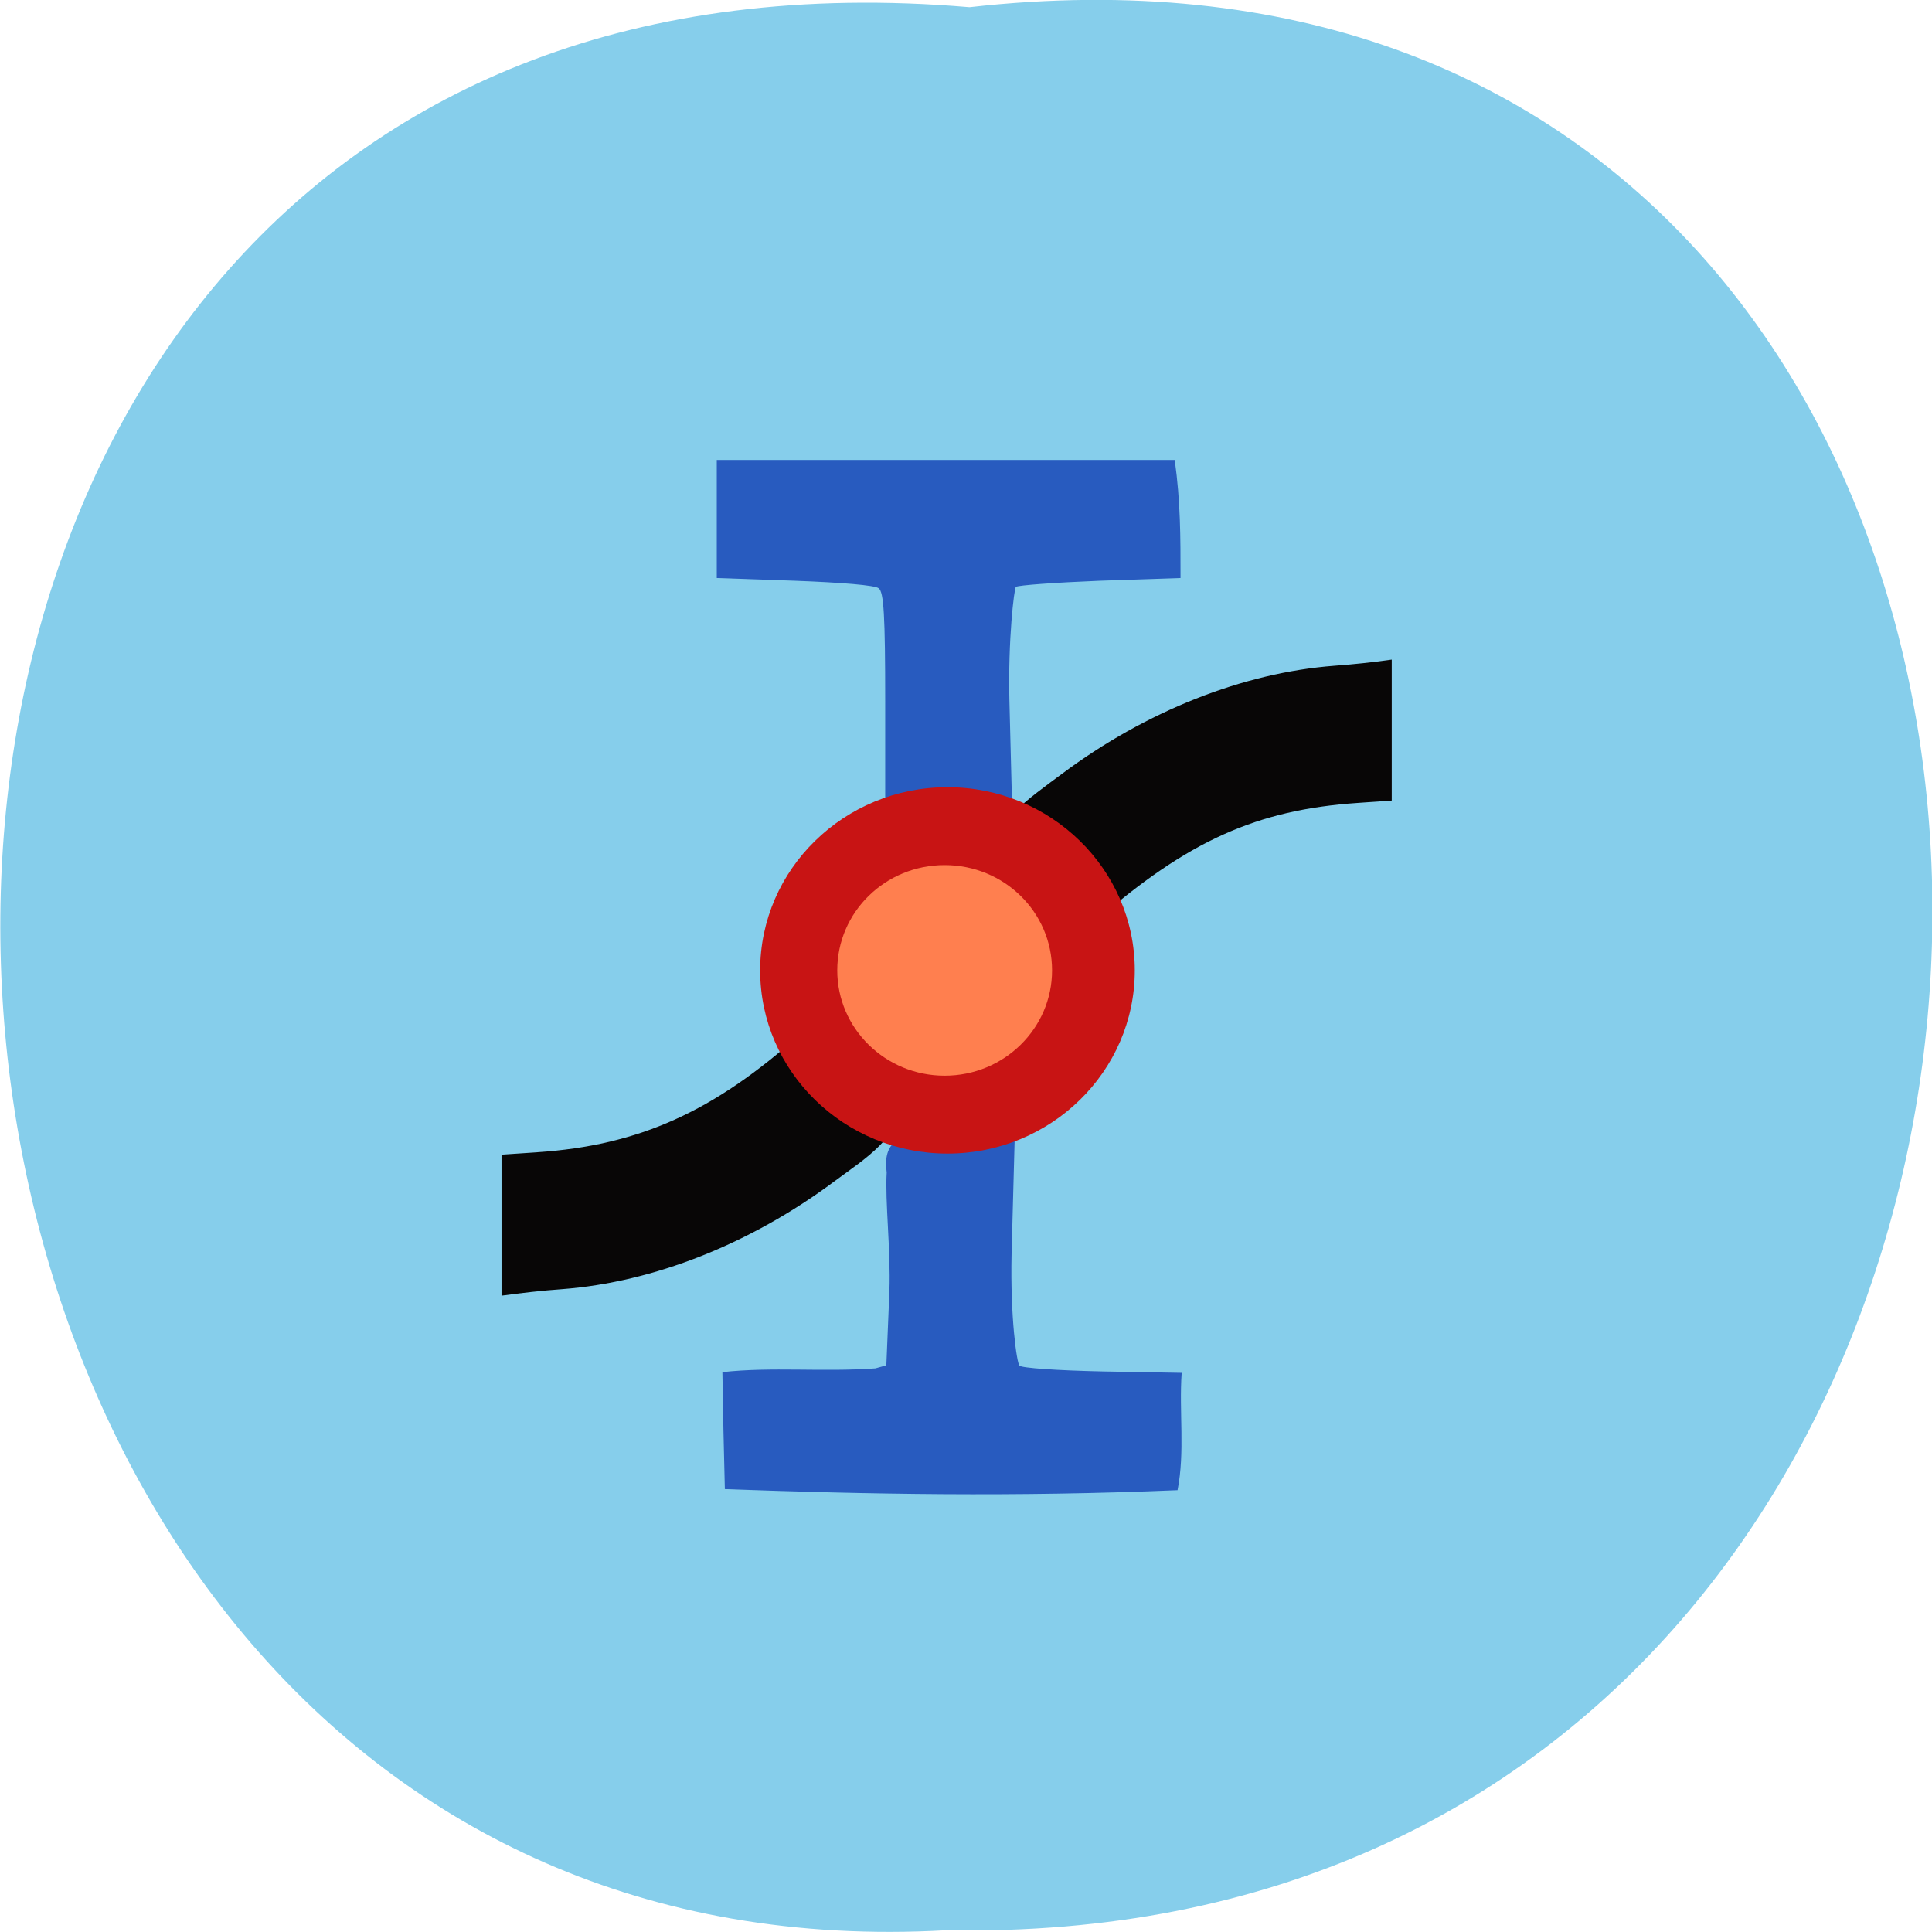 <svg xmlns="http://www.w3.org/2000/svg" viewBox="0 0 22 22"><path d="m 11.04 0.082 c 14.766 -1.664 14.559 22.18 -0.262 21.898 c -13.781 0.785 -15.03 -23.2 0.262 -21.898" fill="#86ceeb"/><path d="m 5.711 13.949 v -0.801 l 0.406 -0.027 c 1.16 -0.078 2.01 -0.461 3 -1.348 c 0.074 -0.066 0.148 -0.125 0.16 -0.125 c 0.148 0.352 0.953 0.512 0.977 0.867 c 0.016 0.426 -0.395 0.672 -0.754 0.938 c -0.953 0.711 -2.059 1.148 -3.098 1.227 c -0.23 0.016 -0.461 0.043 -0.691 0.074 m 5.535 -4.926 c -0.012 -0.414 0.496 -0.754 0.852 -1.02 c 0.953 -0.711 2.059 -1.148 3.098 -1.227 c 0.219 -0.016 0.434 -0.039 0.652 -0.07 v 1.605 l -0.387 0.027 c -1.152 0.078 -1.938 0.434 -2.988 1.348 l -0.145 0.129 c 0.004 -0.602 -1.078 -0.727 -1.082 -0.793" fill="#080606"/><g fill="#285bbf"><path d="m 10.08 7.988 c 0 -0.984 -0.016 -1.246 -0.074 -1.289 c -0.039 -0.035 -0.422 -0.066 -0.957 -0.086 l -0.887 -0.031 v -1.344 h 5.215 c 0.066 0.477 0.066 0.871 0.066 1.344 l -0.918 0.031 c -0.504 0.02 -0.934 0.051 -0.957 0.07 c -0.02 0.02 -0.09 0.598 -0.074 1.285 l 0.035 1.375 c -0.477 -0.086 -1.063 -0.066 -1.449 -0.012"/><path d="m 8.254 16.957 l -0.016 -0.668 l -0.012 -0.664 c 0.566 -0.063 1.133 0 1.742 -0.043 l 0.125 -0.035 l 0.035 -0.848 c 0.016 -0.465 -0.051 -1.02 -0.031 -1.348 c -0.098 -0.707 0.824 -0.336 1.457 -0.371 l -0.035 1.301 c -0.016 0.719 0.059 1.238 0.09 1.27 c 0.027 0.027 0.43 0.055 0.949 0.066 l 0.898 0.016 c -0.031 0.441 0.039 0.902 -0.047 1.336 c -1.863 0.078 -3.516 0.047 -5.156 -0.012"/></g><path d="m 12.922 11.05 c 0 1.152 -0.957 2.086 -2.133 2.086 c -1.176 0 -2.133 -0.934 -2.133 -2.086 c 0 -1.152 0.957 -2.086 2.133 -2.086 c 1.176 0 2.133 0.934 2.133 2.086" fill="#c81414"/><path d="m 11.98 11.05 c 0 0.66 -0.547 1.199 -1.223 1.199 c -0.676 0 -1.223 -0.539 -1.223 -1.199 c 0 -0.664 0.547 -1.199 1.223 -1.199 c 0.676 0 1.223 0.535 1.223 1.199" fill="#ff7f4f"/></svg>